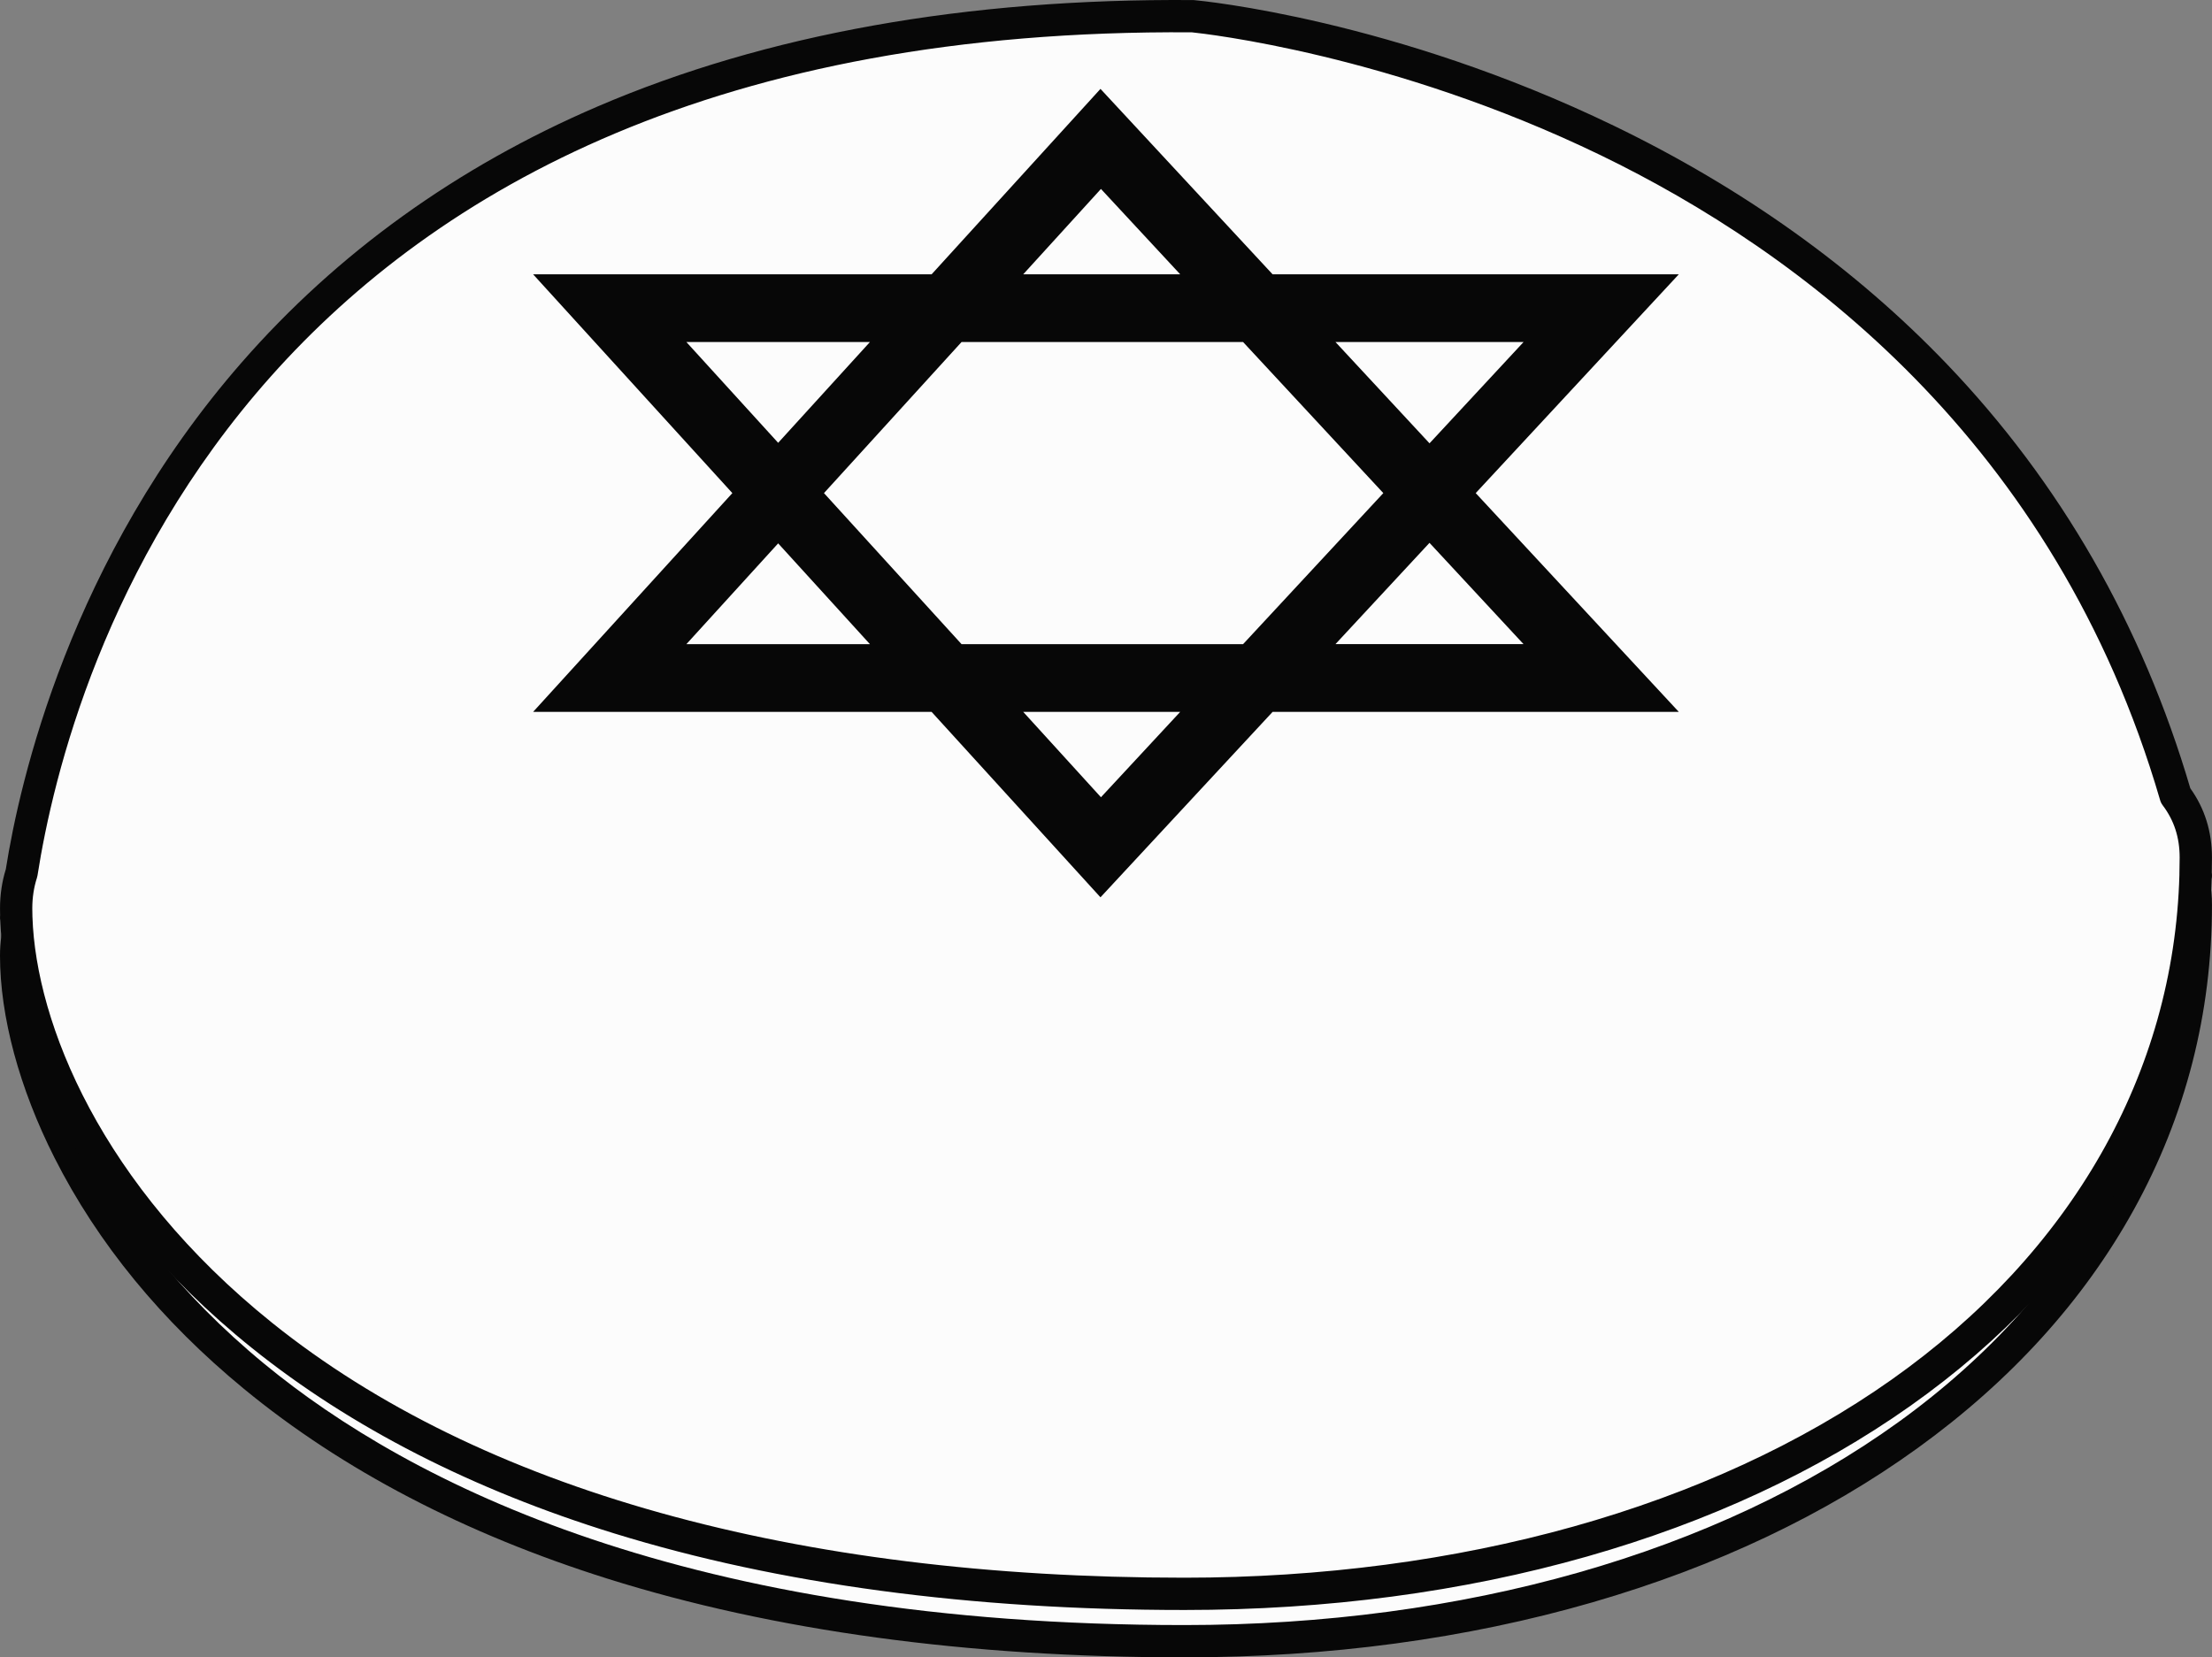 <svg id="_Слой_2" xmlns="http://www.w3.org/2000/svg" width="1096.02" height="821.31" viewBox="0 0 1096.02 821.31"><rect x="0" y="0" width="1096.02" height="821.31" fill="#808080" stroke="none"/><g id="Religion04_543594680"><g id="Religion04_543594680-2"><g><path d="M1088 448.42c0 213.9-212.81 364.89-501.2 364.89C129.63 813.31 8 576.66 8 473.58s246.37-98.56 534.76-98.56 545.24-29.68 545.24 73.4z" fill="#fcfcfc"/><path d="M586.8 821.31c-107.36.0-203.48-13.11-285.7-38.96-70.75-22.24-131.39-53.9-180.22-94.08-40.87-33.63-72.46-72.16-93.87-114.52C9.59 539.31.0 503.74.0 473.58c0-26.74 14.76-48.33 43.88-64.18 25.05-13.63 61.22-23.51 110.58-30.19 91.37-12.38 218.66-12.29 353.43-12.21 11.55.0 23.18.01 34.87.01 55.29.0 108.97-1.08 160.88-2.13 182.16-3.68 326.04-6.58 374.56 40.97 11.81 11.57 17.8 25.89 17.8 42.56.0 53.77-13.04 104.61-38.76 151.13-24.87 44.97-60.87 84.68-107.01 118.02-45.74 33.05-99.99 58.79-161.23 76.5-62.52 18.08-130.55 27.25-202.2 27.25zm-112.22-438.32c-121.74.0-235.18.86-317.97 12.08-47.4 6.42-81.77 15.71-105.08 28.39-23.91 13.01-35.53 29.4-35.53 50.12.0 49.67 30.13 132.47 115.04 202.34 71.73 59.03 209.02 129.39 455.75 129.39 138.43.0 264.17-35.77 354.06-100.72 89.73-64.83 139.14-155.81 139.14-256.18.0-12.38-4.25-22.56-13-31.13-43.72-42.84-191.69-39.86-363.04-36.4-51.99 1.05-105.75 2.13-161.2 2.13-11.7.0-23.33.0-34.88-.01-11.15.0-22.27-.01-33.29-.01z" fill="#070707"/></g><g><path d="M1087.87 433.17c.07-2.73.13-5.46.13-8.22.0-11.92-3.48-22.05-10-30.67C975.68 43.2 590.99 8.03 590.99 8.03 109.77 4.4 24.81 341.98 10.68 432.57 8.92 438.04 8 443.88 8 450.12c0 1.23.02 2.5.06 3.77-.04.54-.06.82-.06.82.03.02.06.03.08.05 3.58 105.36 128.28 335.08 578.71 335.08 284.39.0 495.27-146.84 501.07-356.04.09-.04.14-.07.14-.07-.04-.19-.09-.38-.13-.57z" fill="#fcfcfc"/><path d="M586.8 797.84c-105.88.0-200.86-12.75-282.31-37.9-70.27-21.69-130.7-52.61-179.63-91.9C36.35 596.98 2.43 512.22.13 456.14c-.12-.63-.15-1.28-.11-1.94.0.0.01-.17.04-.5-.03-1.21-.05-2.4-.05-3.57.0-6.72.97-13.24 2.87-19.38 6.86-43.53 31.87-153.76 116.78-251.03 47.45-54.35 106.82-97.07 176.48-126.97C379.61 16.92 478.81-.82 591.05.03c.22.0.45.01.67.03 3.99.36 98.87 9.53 207.89 62.23 64.13 31 119.61 70.7 164.91 117.98 56.38 58.85 97 129.63 120.76 210.39 7.12 9.92 10.72 21.45 10.72 34.28.0 2.57-.05 5.1-.11 7.48.19 1.11.16 2.21-.08 3.25-1.7 52.02-15.75 101.14-41.77 146.03-25.45 43.91-61.66 82.64-107.62 115.1-45.61 32.21-99.43 57.28-159.98 74.52-61.82 17.6-129 26.52-199.64 26.52zM16.06 454.11c0 .13.02.25.02.38 1.78 52.53 33.93 132.94 118.8 201.08 102.88 82.61 259.15 126.27 451.92 126.27 136.39.0 260.83-34.84 350.39-98.1 89.29-63.07 139.96-151.91 142.68-250.16.0-.07.0-.15.0-.22.0-.13.0-.27.0-.4.06-2.55.12-5.28.12-8.01.0-9.94-2.74-18.39-8.38-25.85-.59-.78-1.03-1.65-1.3-2.59-51.97-178.32-179.42-272.21-277.18-319.58-103.43-50.11-196.49-60.29-202.57-60.91C120.78 12.64 34.01 334.92 18.59 433.8c-.06.41-.16.82-.29 1.22-1.53 4.74-2.3 9.82-2.3 15.09.0 1.16.02 2.35.06 3.55.0.15.0.29.0.44z" fill="#070707"/></g><path d="M731.2 244.36l100.62-108.41H630.57l-85.3-91.9-83.68 91.9h-197.43l98.71 108.41-98.71 108.41h197.43l83.68 91.9 85.3-91.9h201.25l-100.62-108.41zm23.7-74.86-46.59 50.19-46.59-50.19h93.18zm-69.48 74.86-69.48 74.85h-139.51l-68.16-74.85 68.16-74.86h139.51l69.48 74.86zm-139.91-150.73 39.28 42.32h-77.81l38.53-42.32zm-205.41 75.87h90.94l-45.47 49.94-45.47-49.94zm0 149.71 45.47-49.94 45.47 49.94h-90.94zm205.41 75.87-38.53-42.32h77.81l-39.28 42.32zm162.79-126.07 46.59 50.19h-93.18l46.59-50.19z" fill="#070707"/></g></g></svg>